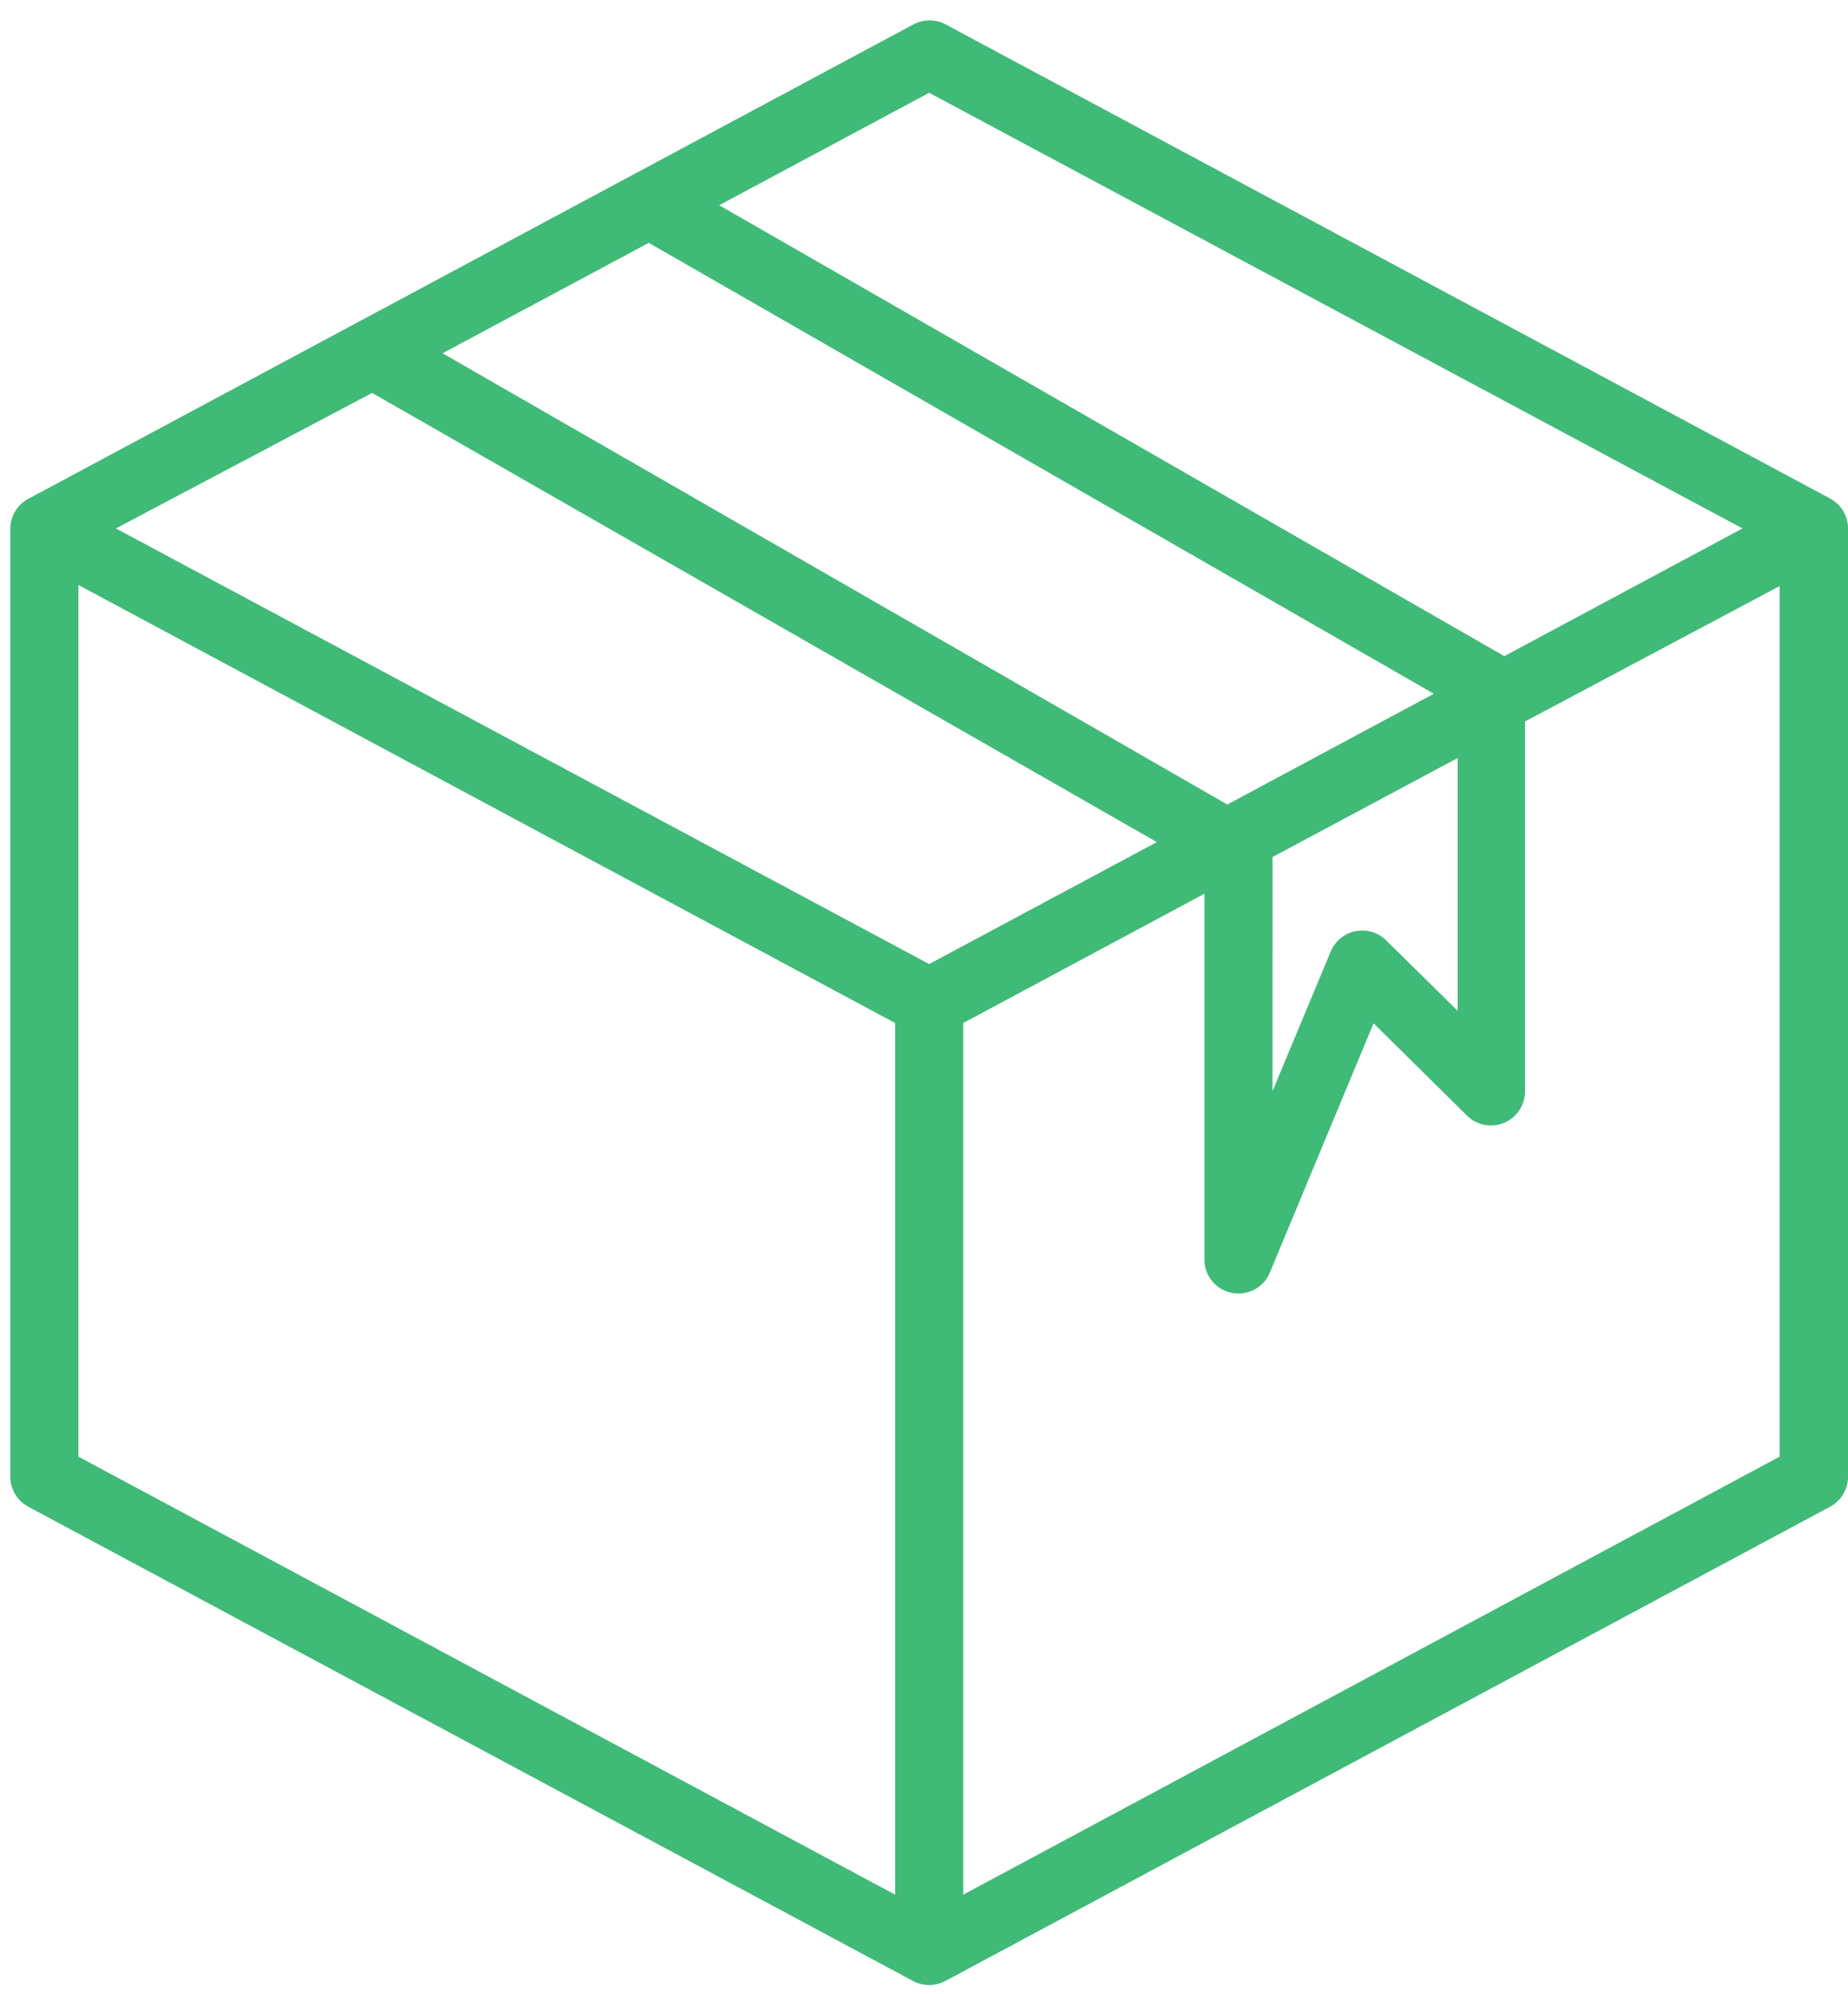 <svg width="76" height="82" viewBox="0 0 76 82" fill="none" xmlns="http://www.w3.org/2000/svg">
<path d="M75.272 20.502L38.884 1.001C38.682 0.894 38.456 0.838 38.227 0.838C37.997 0.838 37.771 0.894 37.569 1.001L1.181 20.502C0.955 20.618 0.765 20.794 0.632 21.01C0.499 21.226 0.428 21.474 0.426 21.728V60.73C0.426 60.982 0.496 61.229 0.627 61.445C0.757 61.661 0.944 61.837 1.168 61.956L37.555 81.457C37.758 81.564 37.984 81.62 38.213 81.62C38.443 81.62 38.669 81.564 38.871 81.457L75.258 61.956C75.481 61.837 75.668 61.661 75.799 61.445C75.93 61.229 75.999 60.982 76 60.73V21.728C76.001 21.477 75.933 21.231 75.805 21.016C75.677 20.8 75.493 20.623 75.272 20.502V20.502ZM38.212 3.815L71.661 21.728L61.866 26.979L29.577 8.439L38.212 3.815ZM4.767 21.728L15.303 16.156L47.575 34.626L38.212 39.64L4.767 21.728ZM26.681 9.985L58.968 28.525L50.473 33.08L18.2 14.526L26.681 9.985ZM52.334 35.239L59.947 31.168V41.563L57.008 38.666C56.844 38.504 56.644 38.386 56.423 38.32C56.203 38.254 55.969 38.243 55.744 38.289C55.518 38.334 55.307 38.434 55.13 38.58C54.952 38.726 54.814 38.913 54.726 39.125L52.333 44.864L52.334 35.239ZM3.225 24.053L36.813 42.065V77.905L3.225 59.894V24.053ZM39.612 77.905V42.065L49.535 36.747V51.871C49.552 52.182 49.673 52.478 49.88 52.713C50.087 52.947 50.366 53.105 50.674 53.163C50.982 53.22 51.3 53.173 51.578 53.029C51.855 52.886 52.077 52.653 52.206 52.369L56.488 42.076L60.323 45.864C60.519 46.061 60.769 46.194 61.042 46.249C61.314 46.303 61.597 46.276 61.853 46.169C62.11 46.063 62.329 45.884 62.483 45.653C62.637 45.423 62.718 45.152 62.717 44.876V29.666L73.187 24.099V59.894L39.612 77.905Z" fill="#40BA77"/>
</svg>
